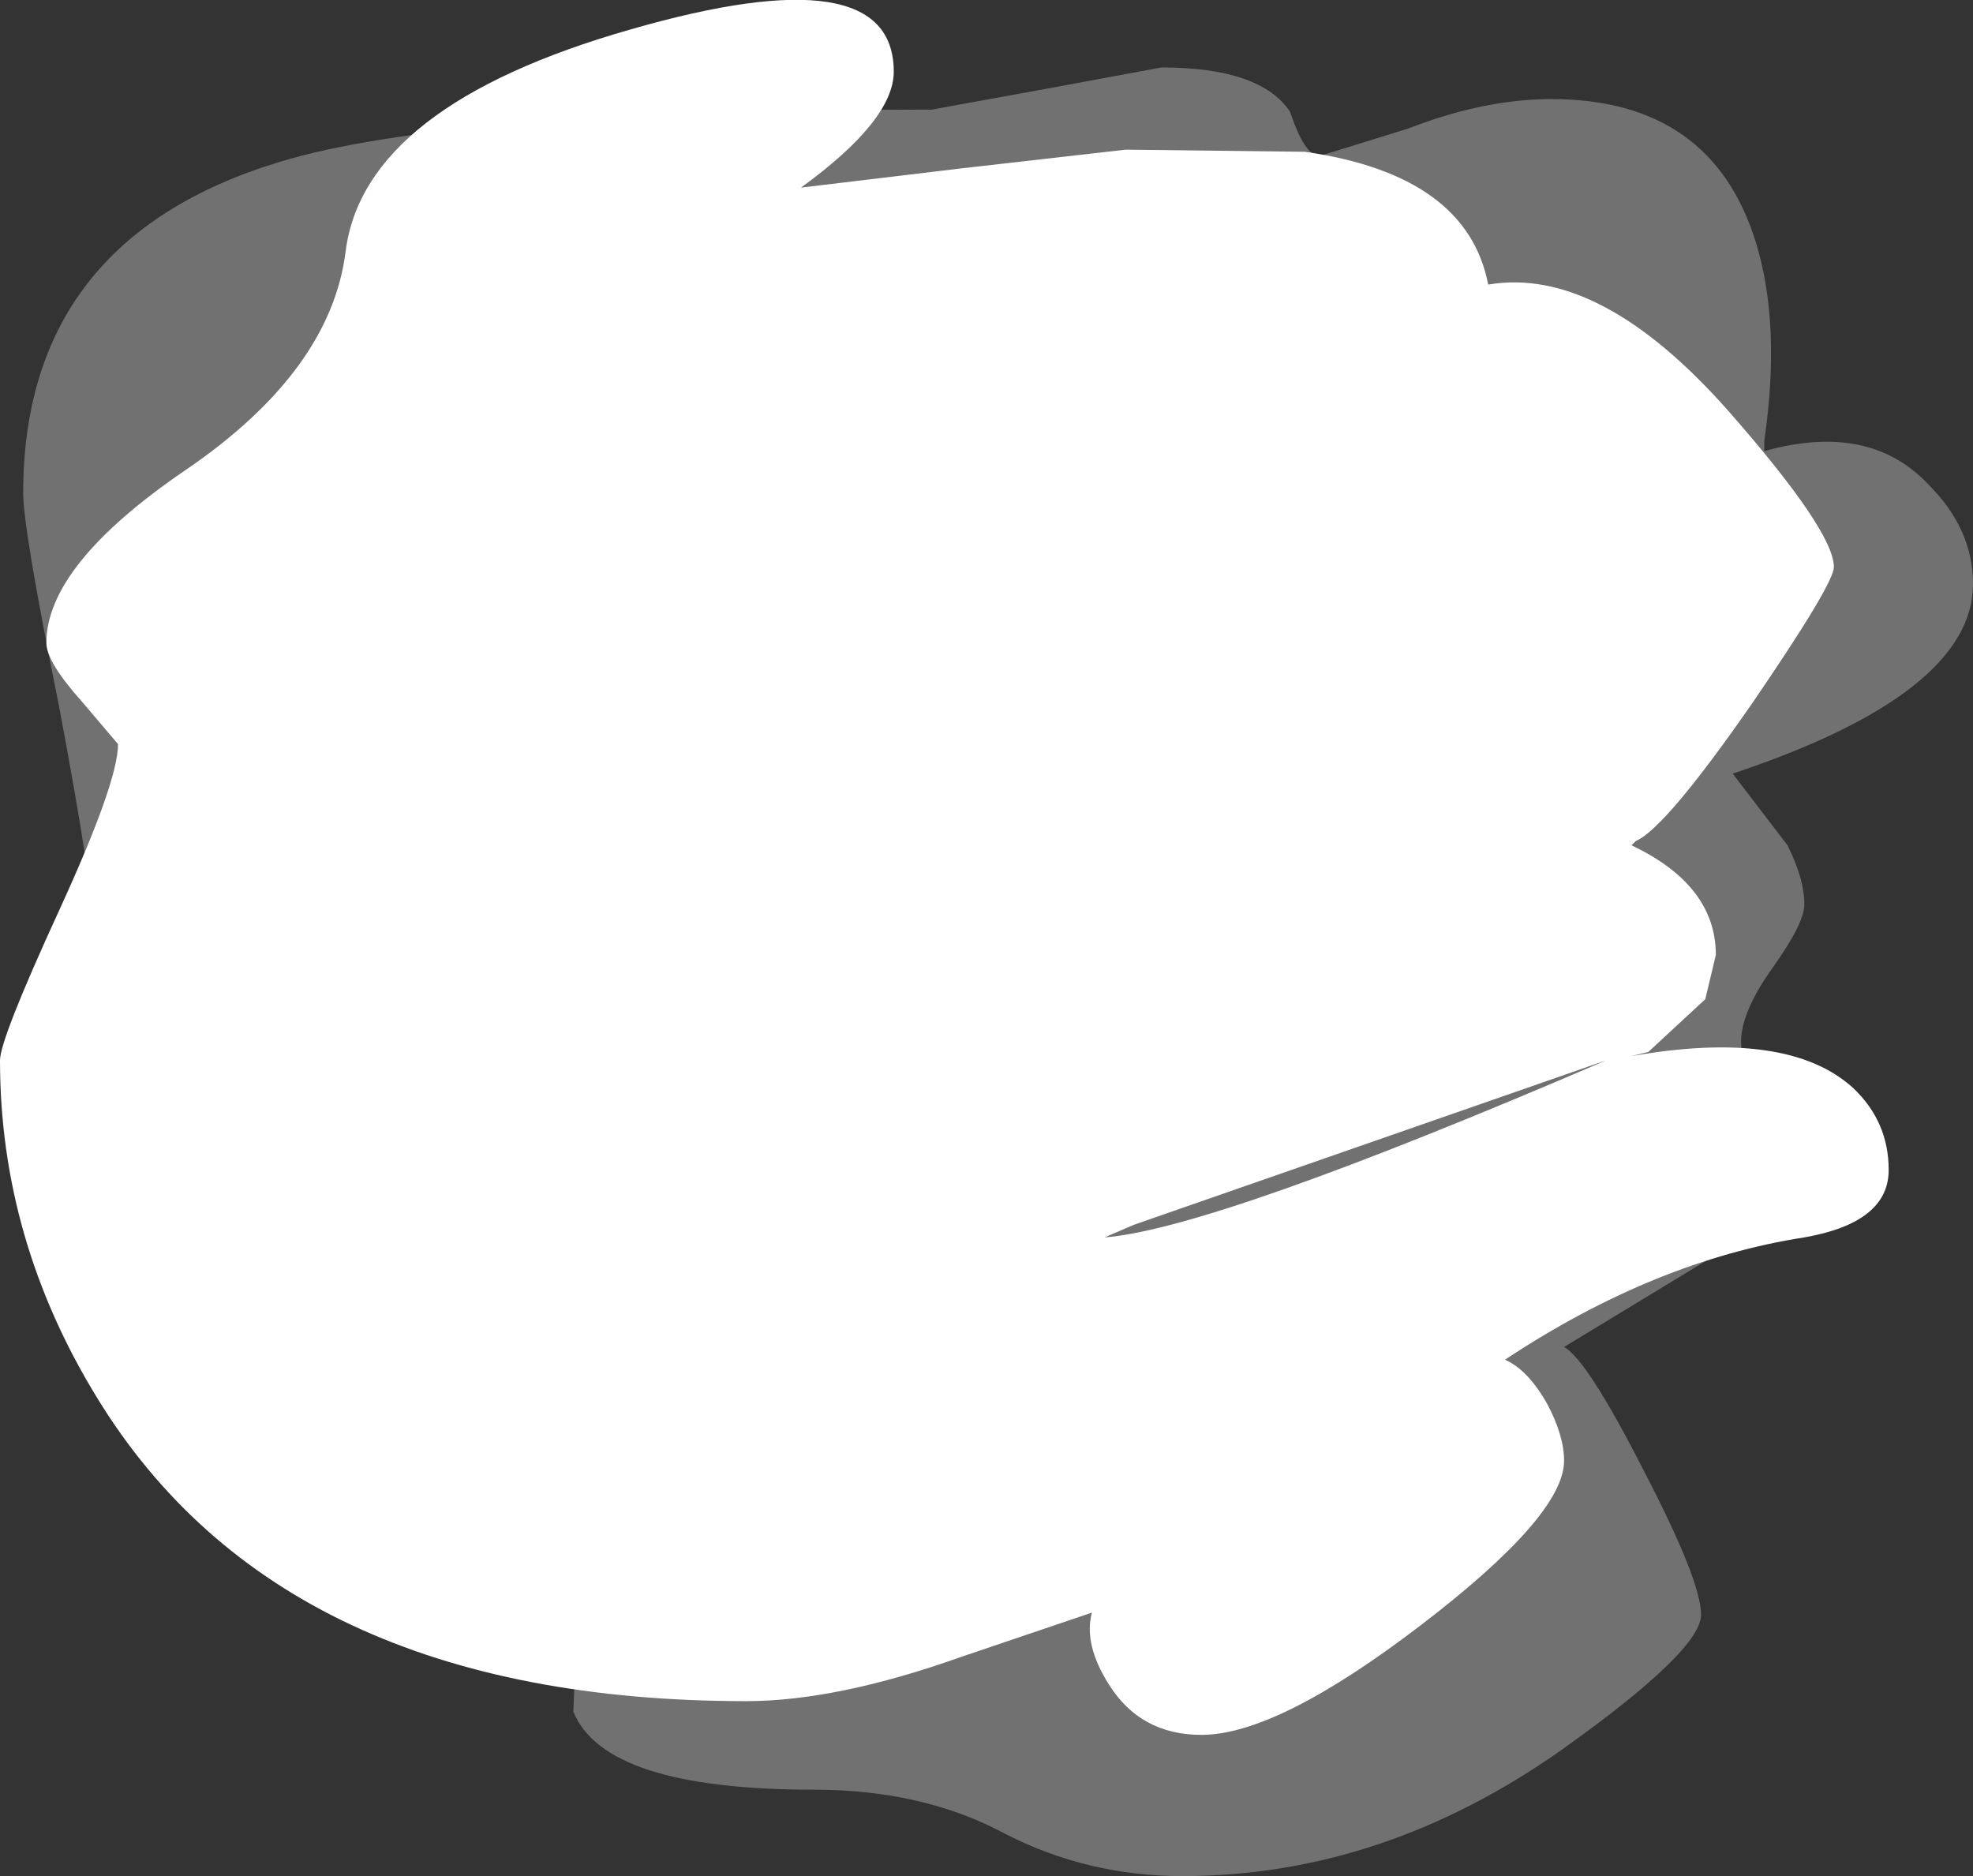 <?xml version="1.0" encoding="UTF-8" standalone="no"?>
<svg xmlns:xlink="http://www.w3.org/1999/xlink" height="44.5px" width="46.8px" xmlns="http://www.w3.org/2000/svg">
  <rect width="100%" height="100%" fill="#333333" stroke="none"/>
  <g transform="matrix(1.0, 0.0, 0.0, 1.0, 0.3, -1.45)">
    <path d="M41.35 7.2 Q41.95 9.15 41.55 11.9 L41.55 12.15 Q44.05 11.45 45.45 12.95 46.5 14.0 46.5 15.3 46.5 17.9 40.8 19.8 L42.1 21.5 Q42.5 22.3 42.5 22.9 42.5 23.35 41.75 24.4 41.0 25.45 41.0 26.15 41.0 26.8 41.55 27.55 42.05 28.3 42.05 28.9 42.05 30.1 41.0 30.85 L36.8 33.4 Q37.35 33.7 38.7 36.35 40.05 38.95 40.05 39.75 40.05 40.6 36.75 42.95 32.5 45.95 27.75 45.95 25.5 45.95 23.55 44.95 21.6 43.9 19.0 43.9 14.05 43.9 13.3 42.05 L13.4 39.45 Q9.25 39.35 8.4 37.9 L8.0 35.95 Q6.05 35.7 2.95 31.9 0.15 28.4 0.15 27.5 0.15 26.95 1.05 25.45 L1.9 23.4 Q1.9 22.45 1.1 18.2 0.25 14.0 0.25 13.15 0.25 7.15 6.3 5.3 10.35 4.05 21.8 4.05 L24.55 3.55 27.25 3.05 Q29.6 3.05 30.3 4.1 30.65 5.15 31.0 5.15 L33.1 4.5 Q34.9 3.8 36.5 3.8 40.3 3.8 41.35 7.2" fill="#ffffff" fill-opacity="0.302" fill-rule="evenodd" stroke="none"/>
    <path d="M43.2 14.9 Q43.2 15.3 41.25 18.15 39.2 21.1 38.5 21.4 L38.4 21.5 Q40.4 22.45 40.4 24.1 L40.15 25.15 38.8 26.4 38.4 26.5 Q42.1 25.85 43.65 27.25 44.5 28.05 44.5 29.2 44.5 30.45 42.5 30.8 38.95 31.35 35.4 33.7 35.95 33.95 36.4 34.75 36.8 35.5 36.8 36.1 36.8 37.4 33.4 40.0 30.0 42.6 28.2 42.6 26.75 42.6 26.0 41.4 25.4 40.45 25.6 39.7 L22.5 40.75 Q19.55 41.8 17.4 41.8 6.4 41.8 2.0 34.6 -0.3 30.85 -0.3 26.6 -0.3 26.1 1.1 23.05 2.5 20.0 2.5 19.1 L1.65 18.1 Q0.8 17.15 0.8 16.7 0.8 14.85 4.1 12.6 7.55 10.25 7.9 7.4 8.35 3.95 14.65 2.15 20.9 0.35 20.9 3.15 20.9 4.3 18.7 5.9 L22.45 5.45 26.4 5.0 30.65 5.05 Q34.5 5.6 35.0 8.2 37.65 7.75 40.7 11.2 43.2 14.05 43.2 14.9 M25.9 30.8 Q28.5 30.6 37.8 26.6 L26.6 30.5 25.9 30.8" fill="#ffffff" fill-rule="evenodd" stroke="none"/>
  </g>
</svg>
